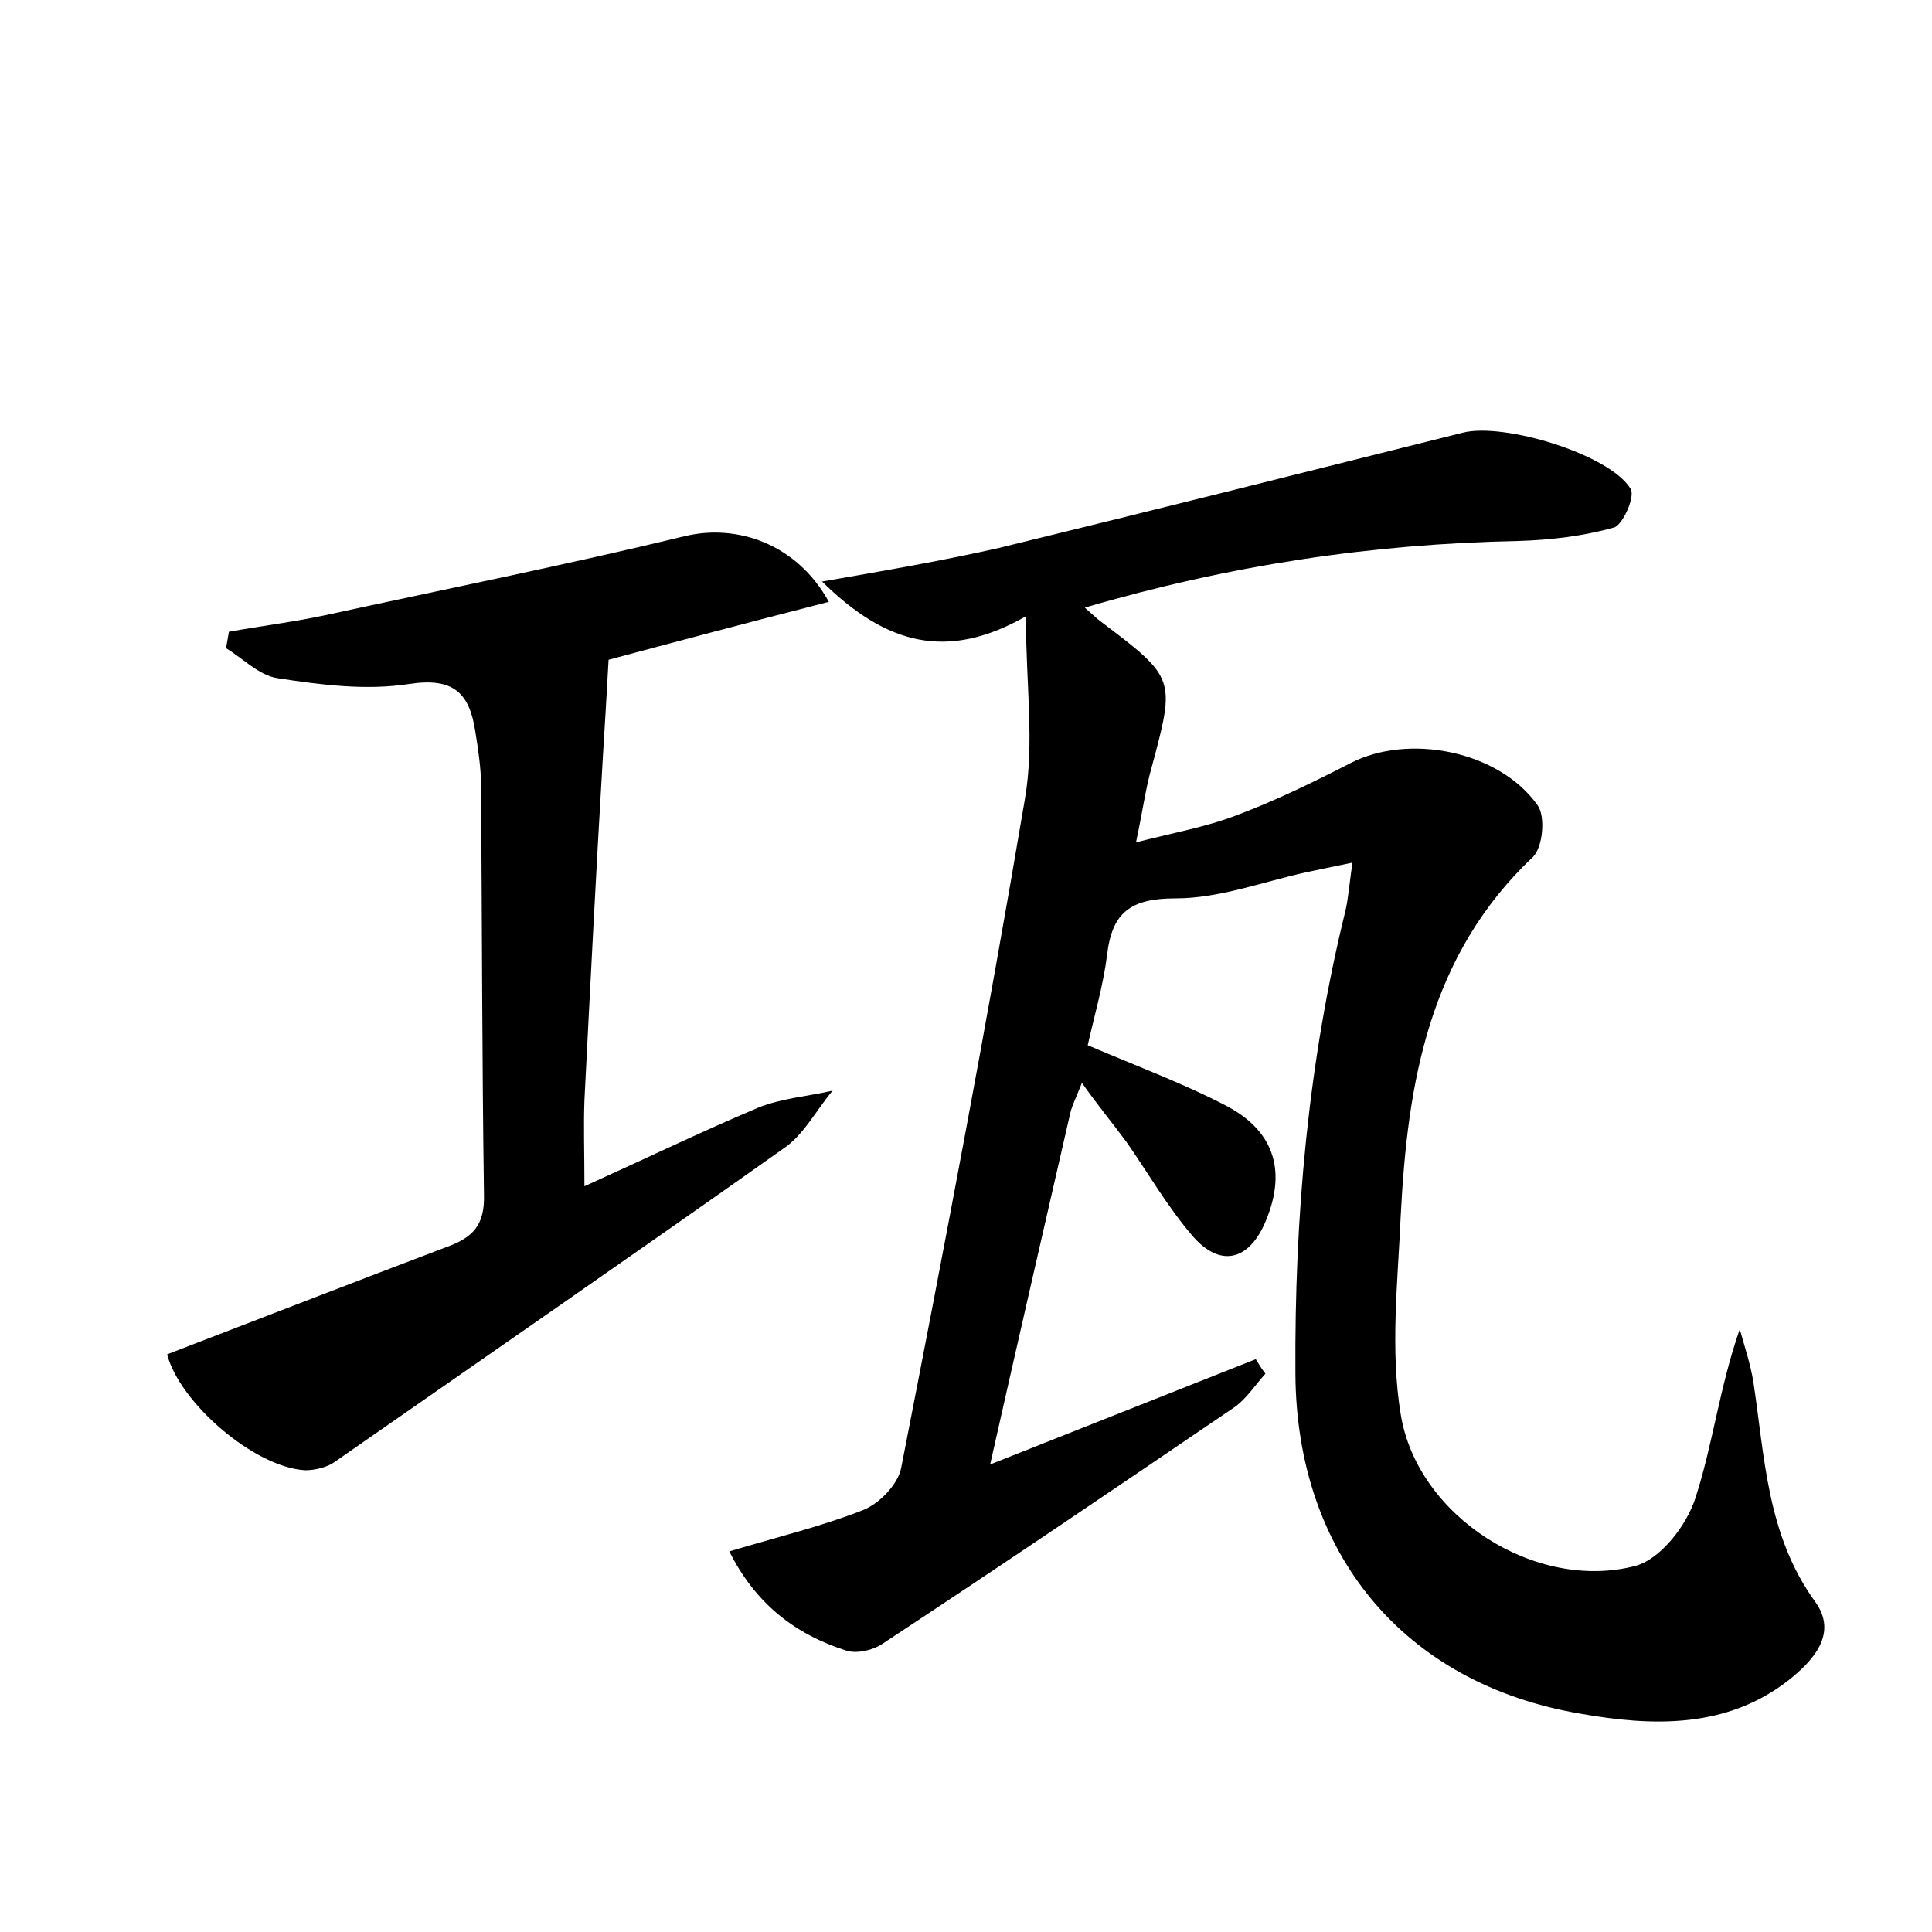 <?xml version="1.0" encoding="utf-8"?>
<!-- Generator: Adobe Illustrator 22.0.0, SVG Export Plug-In . SVG Version: 6.00 Build 0)  -->
<svg version="1.1" id="图层_1" xmlns="http://www.w3.org/2000/svg" xmlns:xlink="http://www.w3.org/1999/xlink" x="0px" y="0px"
	 viewBox="0 0 200 200" style="enable-background:new 0 0 200 200;" xml:space="preserve">
<style type="text/css">
	.st0{fill:#FFFFFF;}
</style>
<g>
	
	<path d="M112.3,62.9c0.9,0.8,1.2,1.1,1.6,1.4c7.8,5.9,7.8,5.9,5.3,15.2c-0.6,2.1-0.9,4.4-1.6,7.7c3.9-1,7.3-1.6,10.4-2.8
		c4-1.5,7.9-3.4,11.8-5.4c6-3.1,15.4-1.3,19.4,4.4c0.8,1.2,0.5,4.3-0.5,5.3c-10.8,10.2-13,23.4-13.7,37.2c-0.3,6.8-1.1,13.8,0,20.5
		c1.7,10.6,14,18.4,24.3,15.7c2.6-0.7,5.3-4.2,6.2-7c1.8-5.5,2.5-11.5,4.6-17.5c0.5,1.8,1.1,3.6,1.4,5.4c1.2,7.9,1.4,15.9,6.4,22.8
		c2.4,3.3-0.2,6.1-2.7,8.1c-6.5,5.1-14.2,4.8-21.6,3.5c-18.3-3.1-29.4-16.6-29.5-35.2c-0.1-16.2,1.3-32.2,5.2-48
		c0.3-1.4,0.4-2.8,0.7-4.9c-1.9,0.4-3.4,0.7-4.8,1c-4.5,1-9,2.7-13.5,2.7c-4.6,0-6.6,1.4-7.1,5.9c-0.4,3.1-1.3,6.2-2,9.3
		c4.9,2.1,9.8,3.9,14.4,6.3c5.1,2.7,6.2,7,3.9,12.2c-1.7,3.8-4.6,4.5-7.4,1.3c-2.6-3-4.6-6.5-6.9-9.8c-1.4-1.9-2.9-3.7-4.6-6.1
		c-0.6,1.5-1,2.3-1.2,3.1c-2.7,11.8-5.4,23.5-8.3,36.4c9.8-3.9,18.7-7.4,27.5-10.9c0.3,0.5,0.6,1,1,1.5c-1,1.1-1.9,2.5-3.1,3.4
		c-12.2,8.3-24.3,16.5-36.6,24.6c-0.9,0.6-2.5,1-3.6,0.7c-5.4-1.7-9.5-4.9-12.2-10.3c5-1.5,9.6-2.6,13.9-4.3
		c1.7-0.7,3.6-2.7,3.9-4.4c4.5-23,8.9-46.1,12.8-69.2c1-5.8,0.1-11.9,0.1-18.9c-8.1,4.6-14.4,3-21.1-3.6C92,59,97.8,58,103.5,56.7
		c16-3.9,31.9-7.9,47.9-11.9c4.2-1.1,15.2,2.2,17.4,5.8c0.5,0.8-0.8,3.7-1.7,4c-3.2,0.9-6.6,1.3-9.9,1.4
		C142,56.3,127.3,58.5,112.3,62.9z"/>
	<path d="M17.3,140.2c9.9-3.8,19.4-7.5,28.9-11.1c2.8-1,4-2.3,3.9-5.5c-0.2-14.1-0.2-28.2-0.3-42.2c0-1.9-0.3-3.8-0.6-5.7
		c-0.6-3.9-2.2-5.6-6.8-4.9c-4.5,0.7-9.2,0.1-13.7-0.6c-1.9-0.3-3.5-2-5.3-3.1c0.1-0.6,0.2-1.1,0.3-1.7c3.3-0.6,6.6-1,9.9-1.7
		C46,61,58.5,58.5,70.9,55.5c5.4-1.3,11.6,0.8,14.9,6.8c-8.2,2.1-16.1,4.2-22.8,6c-0.2,3.7-0.4,6.9-0.6,10.2
		c-0.7,11.8-1.3,23.6-1.9,35.4c-0.1,2.7,0,5.4,0,8.9c6.2-2.8,12-5.6,17.9-8.1c2.4-1,5.2-1.2,7.8-1.8c-1.7,2-3,4.6-5.1,6
		c-15.4,10.9-30.9,21.6-46.4,32.4c-0.8,0.6-2.1,0.9-3.1,0.9C26.3,151.9,18.6,145.2,17.3,140.2z"/>
</g>
</svg>
